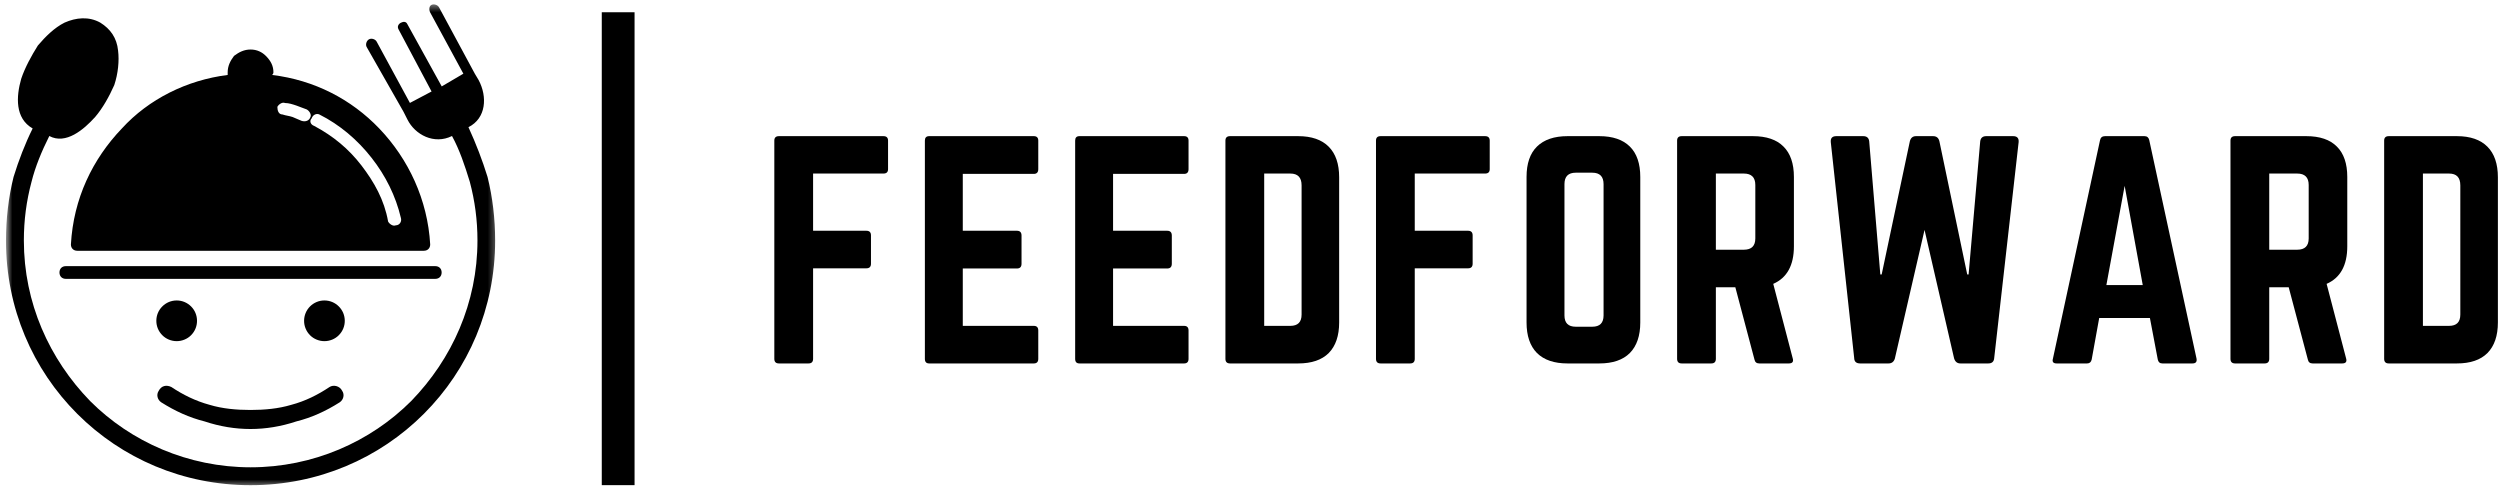 <svg width="305" height="60" viewBox="0 0 305 60" fill="none" xmlns="http://www.w3.org/2000/svg">
<path d="M108.342 17.152V20.631C108.342 20.996 108.155 21.173 107.78 21.173H99.197V28.152H105.696C106.071 28.152 106.259 28.34 106.259 28.715V32.173C106.259 32.548 106.071 32.735 105.696 32.735H99.197V43.777C99.197 44.152 99.009 44.34 98.634 44.34H95.03C94.655 44.34 94.467 44.152 94.467 43.777V17.152C94.467 16.793 94.655 16.61 95.03 16.61H107.78C108.155 16.61 108.342 16.793 108.342 17.152Z" fill="black"/>
<path d="M126.669 17.152V20.631C126.669 21.022 126.486 21.215 126.127 21.215H117.46V28.152H124.065C124.44 28.152 124.627 28.35 124.627 28.735V32.173C124.627 32.563 124.44 32.756 124.065 32.756H117.46V39.756H126.127C126.486 39.756 126.669 39.944 126.669 40.319V43.777C126.669 44.152 126.486 44.34 126.127 44.34H113.356C113.007 44.34 112.835 44.152 112.835 43.777V17.152C112.835 16.793 113.007 16.61 113.356 16.61H126.127C126.486 16.61 126.669 16.793 126.669 17.152Z" fill="black"/>
<path d="M145.002 17.152V20.631C145.002 21.022 144.82 21.215 144.461 21.215H135.794V28.152H142.398C142.773 28.152 142.961 28.35 142.961 28.735V32.173C142.961 32.563 142.773 32.756 142.398 32.756H135.794V39.756H144.461C144.82 39.756 145.002 39.944 145.002 40.319V43.777C145.002 44.152 144.82 44.34 144.461 44.34H131.69C131.341 44.34 131.169 44.152 131.169 43.777V17.152C131.169 16.793 131.341 16.61 131.69 16.61H144.461C144.82 16.61 145.002 16.793 145.002 17.152Z" fill="black"/>
<path d="M149.502 43.777V17.152C149.502 16.793 149.69 16.61 150.065 16.61H158.377C160.013 16.61 161.258 17.043 162.107 17.902C162.95 18.751 163.377 19.996 163.377 21.631V39.34C163.377 40.965 162.95 42.209 162.107 43.069C161.258 43.918 160.013 44.34 158.377 44.34H150.065C149.69 44.34 149.502 44.152 149.502 43.777ZM154.232 39.756H157.419C158.336 39.756 158.794 39.298 158.794 38.381V22.61C158.794 21.652 158.336 21.173 157.419 21.173H154.232V39.756Z" fill="black"/>
<path d="M181.746 17.152V20.631C181.746 20.996 181.558 21.173 181.183 21.173H172.6V28.152H179.1C179.475 28.152 179.662 28.34 179.662 28.715V32.173C179.662 32.548 179.475 32.735 179.1 32.735H172.6V43.777C172.6 44.152 172.412 44.34 172.037 44.34H168.433C168.058 44.34 167.871 44.152 167.871 43.777V17.152C167.871 16.793 168.058 16.61 168.433 16.61H181.183C181.558 16.61 181.746 16.793 181.746 17.152Z" fill="black"/>
<path d="M186.239 39.34V21.59C186.239 19.954 186.661 18.715 187.51 17.881C188.369 17.037 189.614 16.61 191.239 16.61H195.114C196.749 16.61 197.994 17.037 198.843 17.881C199.687 18.715 200.114 19.954 200.114 21.59V39.34C200.114 40.965 199.687 42.209 198.843 43.069C197.994 43.918 196.749 44.34 195.114 44.34H191.239C189.614 44.34 188.369 43.918 187.51 43.069C186.661 42.209 186.239 40.965 186.239 39.34ZM192.239 39.86H194.26C195.176 39.86 195.635 39.402 195.635 38.485V22.465C195.635 21.537 195.176 21.069 194.26 21.069H192.239C191.322 21.069 190.864 21.537 190.864 22.465V38.485C190.864 39.402 191.322 39.86 192.239 39.86Z" fill="black"/>
<path d="M218.857 21.59V30.048C218.857 32.371 218.013 33.897 216.336 34.631L218.711 43.715C218.836 44.131 218.675 44.34 218.232 44.34H214.628C214.305 44.34 214.112 44.183 214.044 43.86L211.711 35.048H209.336V43.777C209.336 44.152 209.149 44.34 208.774 44.34H205.169C204.794 44.34 204.607 44.152 204.607 43.777V17.152C204.607 16.793 204.794 16.61 205.169 16.61H213.857C215.508 16.61 216.753 17.037 217.586 17.881C218.43 18.715 218.857 19.954 218.857 21.59ZM209.336 30.465H212.753C213.68 30.465 214.149 30.006 214.149 29.09V22.569C214.149 21.642 213.68 21.173 212.753 21.173H209.336V30.465Z" fill="black"/>
<path d="M242.314 16.61H245.606C246.09 16.61 246.314 16.855 246.273 17.34L243.294 43.673C243.262 44.121 243.023 44.34 242.564 44.34H239.169C238.778 44.34 238.523 44.131 238.398 43.715L234.794 28.048L231.169 43.756C231.044 44.147 230.783 44.34 230.398 44.34H226.939C226.465 44.34 226.221 44.121 226.21 43.673L223.356 17.34C223.314 16.855 223.533 16.61 224.023 16.61H227.314C227.757 16.61 228.002 16.829 228.044 17.256L229.398 33.485H229.564L233.002 17.235C233.111 16.819 233.361 16.61 233.752 16.61H235.835C236.252 16.61 236.507 16.819 236.606 17.235L240.002 33.485H240.169L241.585 17.256C241.637 16.829 241.882 16.61 242.314 16.61Z" fill="black"/>
<path d="M267.478 44.34H263.811C263.504 44.34 263.316 44.183 263.249 43.86L262.29 38.798H256.103L255.186 43.86C255.113 44.183 254.926 44.34 254.624 44.34H250.915C250.499 44.34 250.342 44.147 250.457 43.756L256.207 17.09C256.275 16.772 256.478 16.61 256.811 16.61H261.624C261.941 16.61 262.134 16.772 262.207 17.09L267.978 43.756C268.045 44.147 267.879 44.34 267.478 44.34ZM261.415 34.777L259.207 22.673L256.978 34.777H261.415Z" fill="black"/>
<path d="M286.368 21.59V30.048C286.368 32.371 285.524 33.897 283.847 34.631L286.222 43.715C286.347 44.131 286.186 44.34 285.743 44.34H282.139C281.816 44.34 281.623 44.183 281.556 43.86L279.222 35.048H276.847V43.777C276.847 44.152 276.66 44.34 276.285 44.34H272.681C272.306 44.34 272.118 44.152 272.118 43.777V17.152C272.118 16.793 272.306 16.61 272.681 16.61H281.368C283.019 16.61 284.264 17.037 285.097 17.881C285.941 18.715 286.368 19.954 286.368 21.59ZM276.847 30.465H280.264C281.191 30.465 281.66 30.006 281.66 29.09V22.569C281.66 21.642 281.191 21.173 280.264 21.173H276.847V30.465Z" fill="black"/>
<path d="M290.867 43.777V17.152C290.867 16.793 291.055 16.61 291.43 16.61H299.742C301.378 16.61 302.622 17.043 303.471 17.902C304.315 18.751 304.742 19.996 304.742 21.631V39.34C304.742 40.965 304.315 42.209 303.471 43.069C302.622 43.918 301.378 44.34 299.742 44.34H291.43C291.055 44.34 290.867 44.152 290.867 43.777ZM295.596 39.756H298.784C299.701 39.756 300.159 39.298 300.159 38.381V22.61C300.159 21.652 299.701 21.173 298.784 21.173H295.596V39.756Z" fill="black"/>
<path d="M75.416 1.495V59.188" stroke="black" stroke-width="4"/>
<path d="M8.031 34.021C7.568 34.021 7.255 33.708 7.255 33.245C7.255 32.776 7.568 32.469 8.031 32.469H53.104C53.568 32.469 53.88 32.776 53.88 33.245C53.88 33.708 53.568 34.021 53.104 34.021H8.031Z" fill="black"/>
<mask id="mask0_909_132" style="mask-type:luminance" maskUnits="userSpaceOnUse" x="0" y="0" width="61" height="60">
<path d="M0.719 0.458H60.667V59.443H0.719V0.458Z" fill="black"/>
</mask>
<g mask="url(#mask0_909_132)">
<path d="M58.391 9.766L57.927 8.99L53.568 0.906C53.411 0.599 52.948 0.443 52.635 0.599C52.328 0.755 52.328 1.219 52.484 1.526L56.531 8.99L53.891 10.542L49.687 2.927C49.536 2.615 49.224 2.615 48.911 2.771C48.604 2.927 48.448 3.234 48.604 3.547L52.651 11.162L50.01 12.557L45.963 5.099C45.812 4.787 45.344 4.63 45.036 4.787C44.724 4.943 44.568 5.406 44.724 5.719L49.234 13.646L49.703 14.573C50.63 16.438 52.958 17.677 55.146 16.594C56.073 18.297 56.698 20.162 57.318 22.188C57.937 24.516 58.25 26.859 58.25 29.339C58.25 36.953 55.146 43.797 50.166 48.927C45.187 53.906 38.193 57.011 30.578 57.011C22.963 57.011 15.969 53.906 10.995 48.927C6.015 43.797 2.911 36.953 2.911 29.339C2.911 26.859 3.224 24.516 3.844 22.188C4.307 20.328 5.083 18.453 6.015 16.594C8.031 17.677 10.219 15.818 11.614 14.266C12.541 13.177 13.318 11.781 13.943 10.375C14.406 8.979 14.562 7.427 14.406 6.172C14.25 4.62 13.474 3.531 12.234 2.76C10.838 1.984 9.286 2.135 7.875 2.76C6.635 3.38 5.547 4.464 4.62 5.552C3.828 6.818 3.057 8.214 2.588 9.609C1.969 11.781 1.812 14.432 3.984 15.672C3.057 17.537 2.281 19.562 1.656 21.583C1.036 24.062 0.729 26.714 0.729 29.354C0.729 37.589 3.984 45.047 9.427 50.49C14.87 55.932 22.333 59.193 30.567 59.193C38.802 59.193 46.266 55.932 51.708 50.49C57.151 45.047 60.406 37.589 60.406 29.354C60.406 26.714 60.099 24.062 59.479 21.583C58.854 19.562 58.078 17.537 57.151 15.516C59.323 14.432 59.479 11.792 58.391 9.766Z" fill="black"/>
</g>
<path d="M32.432 6.818C31.963 6.349 31.344 6.042 30.567 6.042C29.791 6.042 29.172 6.349 28.552 6.818C28.083 7.438 27.776 8.057 27.776 8.833C27.776 8.833 27.776 8.99 27.776 9.146C22.797 9.766 18.14 12.094 14.87 15.672C11.291 19.412 8.963 24.219 8.651 29.818C8.651 30.281 8.963 30.594 9.427 30.594H51.708C52.172 30.594 52.484 30.281 52.484 29.818C52.172 24.375 49.844 19.412 46.266 15.672C42.849 12.104 38.338 9.766 33.203 9.146C33.359 8.99 33.359 8.833 33.359 8.833C33.359 8.057 33.052 7.438 32.432 6.818ZM47.349 27.026C46.885 24.386 45.641 22.203 44.094 20.182C42.541 18.167 40.677 16.615 38.338 15.365C37.875 15.208 37.719 14.74 38.026 14.432C38.182 13.964 38.651 13.813 38.958 13.964C41.443 15.208 43.625 17.068 45.333 19.255C47.041 21.427 48.281 23.922 48.901 26.557C49.057 27.026 48.745 27.49 48.281 27.49C47.969 27.646 47.505 27.333 47.349 27.026ZM36.786 14.74C36.474 14.589 36.01 14.432 35.698 14.276C35.234 14.12 34.922 14.12 34.458 13.964C33.995 13.964 33.838 13.5 33.838 13.037C33.995 12.724 34.458 12.417 34.771 12.568C35.234 12.568 35.698 12.724 36.166 12.88C36.63 13.037 36.943 13.193 37.406 13.344C37.719 13.5 38.026 13.964 37.875 14.276C37.719 14.74 37.25 14.896 36.786 14.74Z" fill="black"/>
<path d="M40.198 47.219C40.667 46.912 41.443 47.063 41.75 47.688C42.062 48.151 41.906 48.771 41.443 49.084C39.734 50.167 38.026 50.943 36.156 51.412C34.292 52.031 32.417 52.339 30.557 52.339C28.693 52.339 26.818 52.031 24.958 51.412C23.094 50.943 21.391 50.167 19.672 49.084C19.203 48.771 19.047 48.151 19.359 47.688C19.672 47.063 20.292 46.912 20.911 47.219C22.307 48.151 23.859 48.927 25.578 49.391C27.13 49.859 28.838 50.016 30.557 50.016C32.26 50.016 33.969 49.859 35.531 49.391C37.25 48.938 38.802 48.151 40.198 47.219Z" fill="black"/>
<path d="M24.036 39.141C24.036 39.469 23.974 39.786 23.849 40.089C23.724 40.396 23.541 40.661 23.312 40.896C23.078 41.13 22.812 41.307 22.505 41.432C22.203 41.557 21.885 41.62 21.557 41.62C21.229 41.62 20.911 41.557 20.604 41.432C20.302 41.307 20.031 41.13 19.802 40.896C19.567 40.661 19.39 40.396 19.26 40.089C19.135 39.786 19.073 39.469 19.073 39.141C19.073 38.812 19.135 38.495 19.26 38.188C19.39 37.885 19.567 37.615 19.802 37.385C20.031 37.151 20.302 36.974 20.604 36.844C20.911 36.719 21.229 36.656 21.557 36.656C21.885 36.656 22.203 36.719 22.505 36.844C22.812 36.974 23.078 37.151 23.312 37.385C23.541 37.615 23.724 37.885 23.849 38.188C23.974 38.495 24.036 38.812 24.036 39.141Z" fill="black"/>
<path d="M42.063 39.141C42.063 39.469 42 39.786 41.875 40.089C41.745 40.396 41.568 40.661 41.334 40.896C41.104 41.13 40.834 41.307 40.531 41.432C40.224 41.557 39.906 41.62 39.578 41.62C39.25 41.62 38.932 41.557 38.63 41.432C38.323 41.307 38.057 41.13 37.823 40.896C37.594 40.661 37.412 40.396 37.287 40.089C37.162 39.786 37.099 39.469 37.099 39.141C37.099 38.812 37.162 38.495 37.287 38.188C37.412 37.885 37.594 37.615 37.823 37.385C38.057 37.151 38.323 36.974 38.63 36.844C38.932 36.719 39.25 36.656 39.578 36.656C39.906 36.656 40.224 36.719 40.531 36.844C40.834 36.974 41.104 37.151 41.334 37.385C41.568 37.615 41.745 37.885 41.875 38.188C42 38.495 42.063 38.812 42.063 39.141Z" fill="black"/>
</svg>
